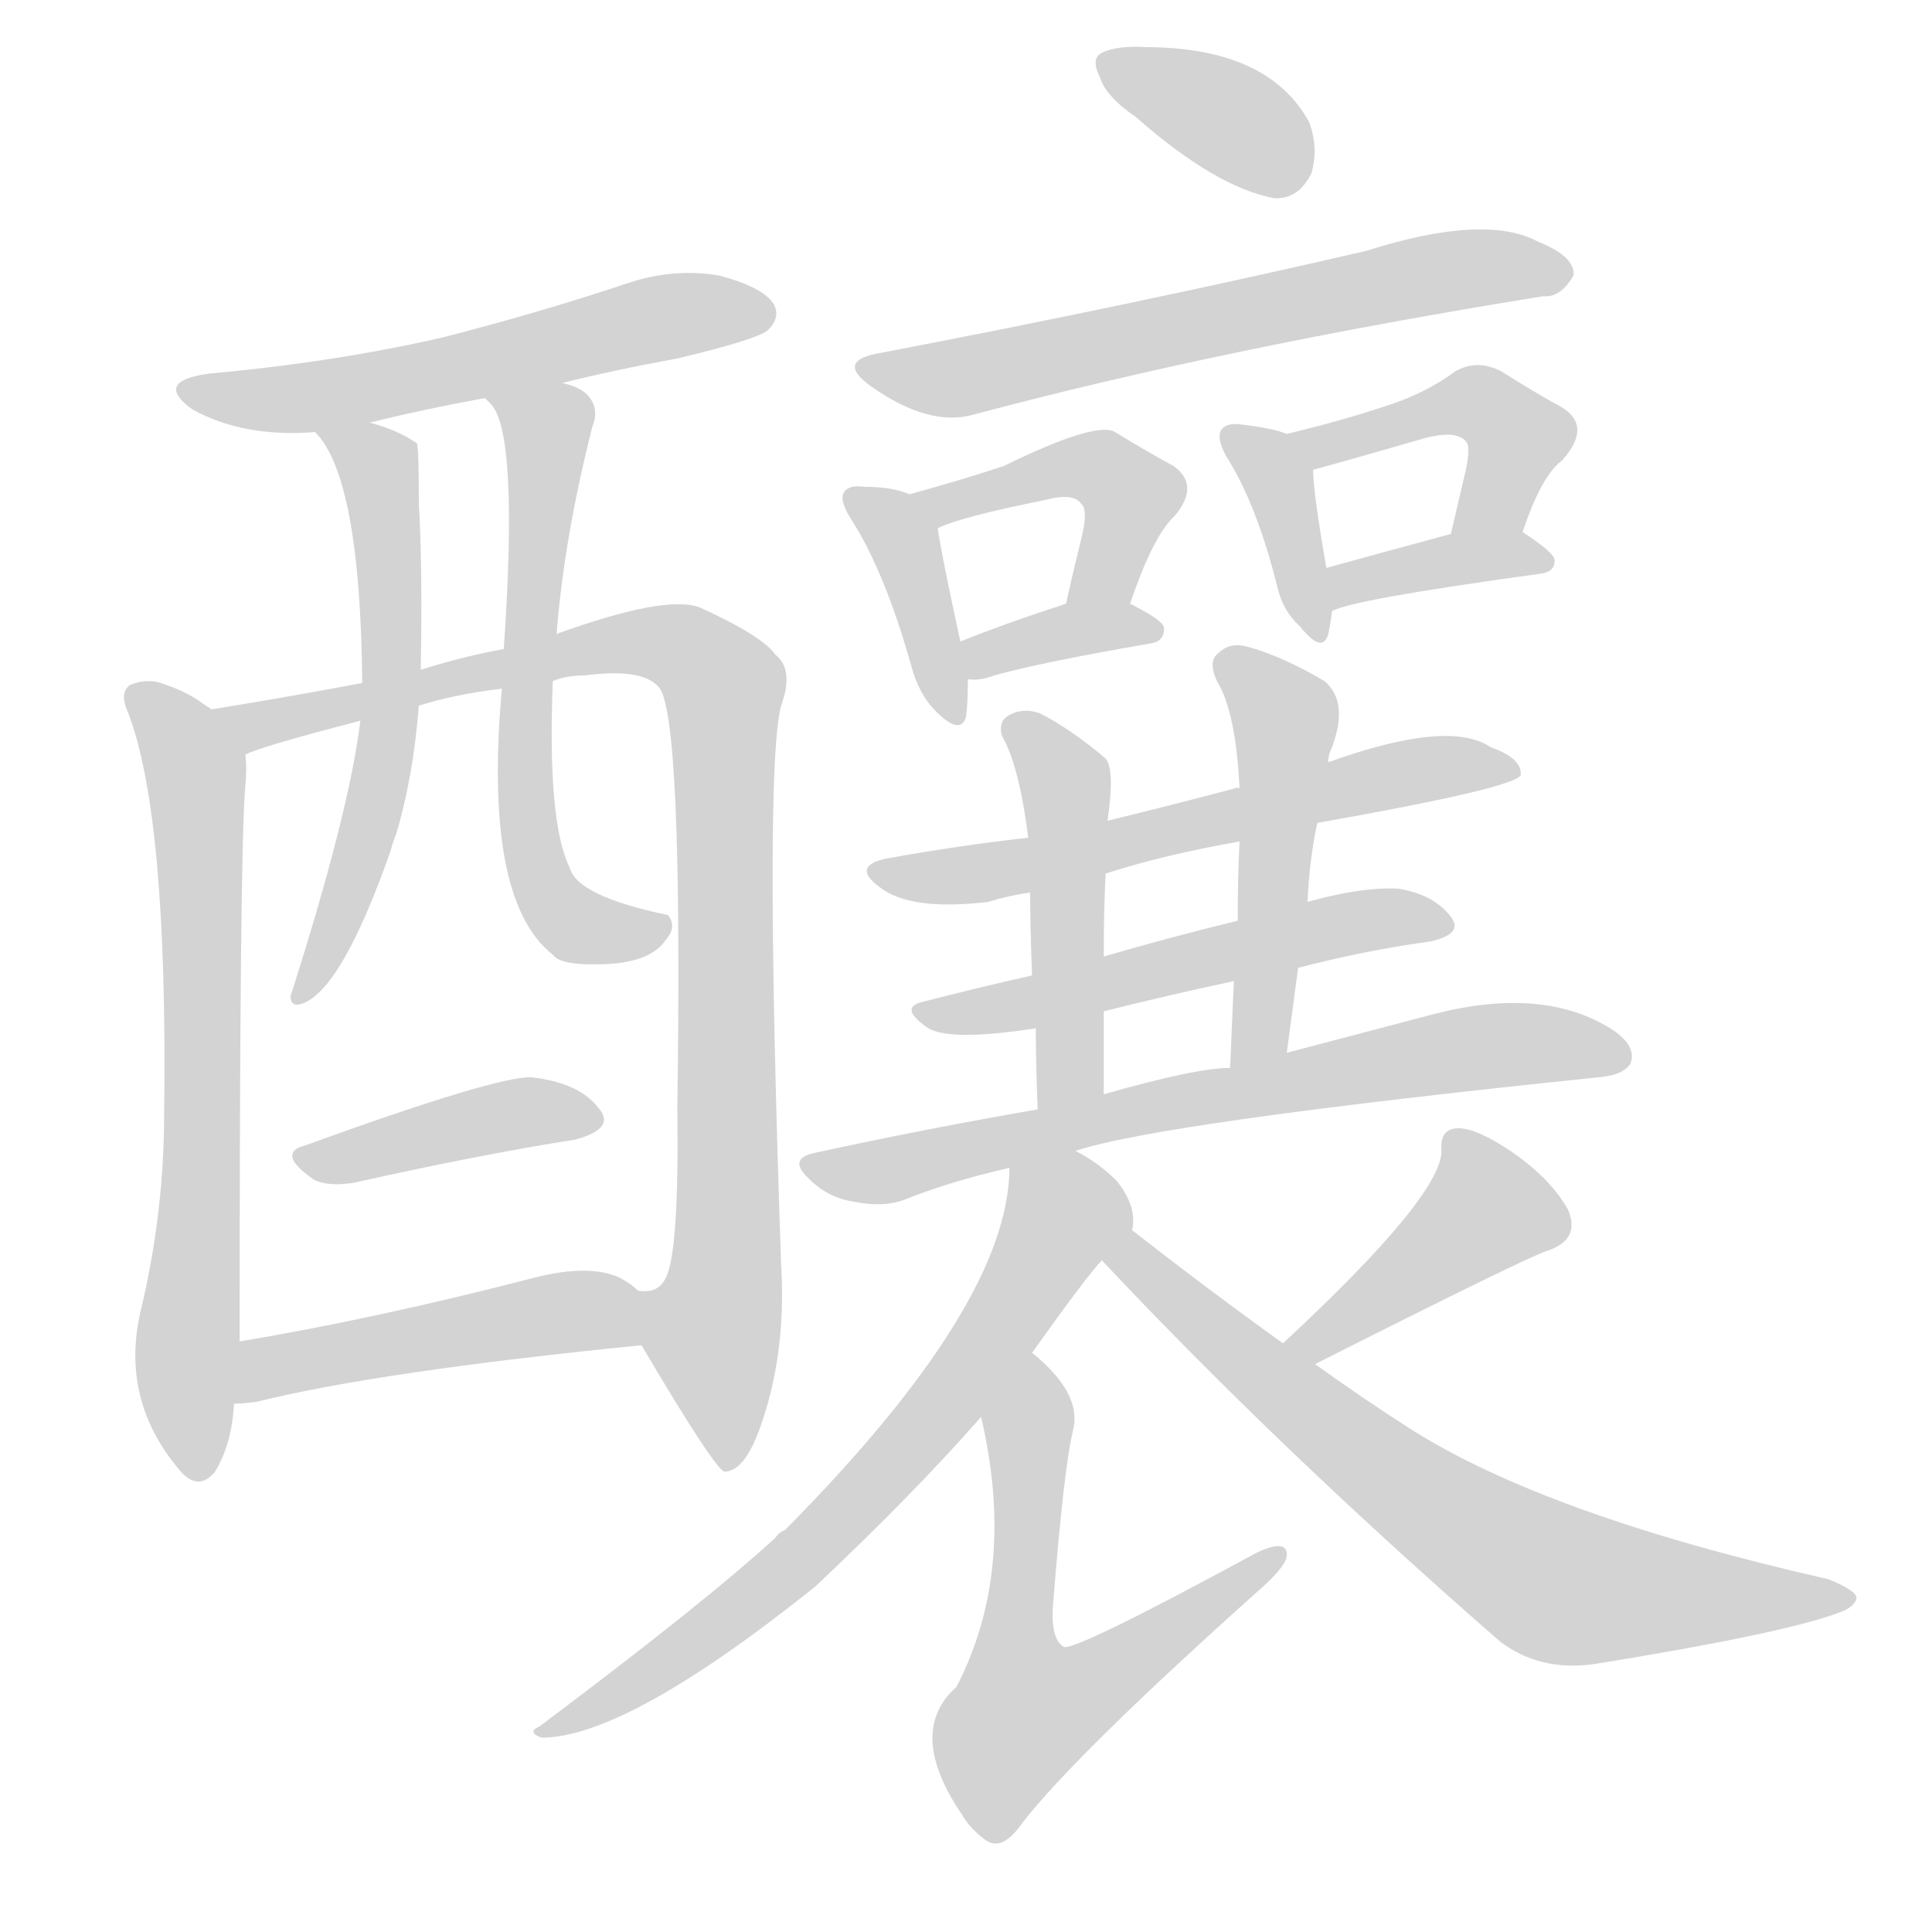 <svg version="1.1" viewBox="0 0 1024 1024" xmlns="http://www.w3.org/2000/svg">
  
  <g transform="scale(1, -1) translate(0, -900)">
    <style type="text/css">
        .origin {display:none;}
        .hide {display:none;}
        .stroke {fill: lightgray;}
    </style>

    <path d="M 298 697 Q 326 704 359 710 Q 401 720 407 725 Q 414 732 410 739 Q 404 748 381 754 Q 357 758 333 750 Q 285 734 234 721 Q 177 708 111 702 Q 81 698 102 683 Q 129 668 167 671 L 196 676 Q 224 683 257 689 L 298 697 Z" fill="lightgray" class="stroke"/>
    <path d="M 112 524 Q 111 525 109 526 Q 100 533 88 537 Q 79 541 69 537 Q 63 533 68 522 Q 89 467 87 310 Q 87 258 75 207 Q 63 159 95 121 Q 105 109 114 120 Q 123 135 124 156 L 127 189 Q 127 450 130 483 Q 131 493 130 500 C 130 512 130 512 112 524 Z" fill="lightgray" class="stroke"/>
    <path d="M 340 187 Q 379 121 384 120 Q 394 120 402 141 Q 417 181 414 230 Q 405 492 414 526 Q 421 545 411 553 Q 404 563 371 578 Q 353 585 295 564 L 267 556 Q 245 552 223 545 L 192 538 Q 155 531 112 524 C 82 519 102 490 130 500 Q 137 504 191 518 L 222 526 Q 241 532 266 535 L 293 539 Q 300 542 310 542 Q 340 546 349 536 Q 362 523 359 313 Q 360 237 353 223 Q 349 214 338 216 C 327 209 327 209 340 187 Z" fill="lightgray" class="stroke"/>
    <path d="M 167 671 Q 191 647 192 538 L 191 518 Q 185 469 154 372 Q 154 366 160 368 Q 181 375 207 449 Q 208 453 210 458 Q 219 488 222 526 L 223 545 Q 224 600 222 633 Q 222 663 221 665 Q 211 672 196 676 C 167 685 153 690 167 671 Z" fill="lightgray" class="stroke"/>
    <path d="M 295 564 Q 299 615 314 674 Q 318 684 311 691 Q 307 695 298 697 C 270 708 239 713 257 689 Q 258 688 260 686 Q 275 671 267 556 L 266 535 Q 256 423 293 394 Q 297 388 321 389 Q 345 390 353 402 Q 359 409 354 415 Q 306 425 302 440 Q 290 464 293 539 L 295 564 Z" fill="lightgray" class="stroke"/>
    <path d="M 162 293 Q 146 289 166 275 Q 173 271 187 273 Q 254 288 305 296 Q 327 302 317 313 Q 307 326 282 329 Q 264 330 162 293 Z" fill="lightgray" class="stroke"/>
    <path d="M 124 156 Q 128 156 136 157 Q 200 173 340 187 C 370 190 362 197 338 216 Q 334 220 328 223 Q 312 230 284 223 Q 199 201 127 189 C 97 184 94 154 124 156 Z" fill="lightgray" class="stroke"/>
    <path d="M 602 838 Q 644 801 675 795 Q 688 794 695 808 Q 699 821 694 835 Q 673 874 610 875 L 608 875 Q 592 876 584 872 Q 578 869 583 859 Q 586 849 602 838 Z" fill="lightgray" class="stroke"/>
    <path d="M 467 713 Q 442 709 462 695 Q 492 674 515 680 Q 650 716 818 743 Q 827 742 834 754 Q 835 764 815 772 Q 787 787 724 767 Q 603 739 467 713 Z" fill="lightgray" class="stroke"/>
    <path d="M 482 638 Q 473 642 458 642 Q 451 643 448 640 Q 444 636 451 625 Q 469 597 483 547 Q 487 532 496 523 Q 509 510 512 520 Q 513 527 513 540 L 509 560 Q 499 606 497 620 C 495 633 495 633 482 638 Z" fill="lightgray" class="stroke"/>
    <path d="M 599 580 Q 611 616 623 627 Q 636 643 622 653 Q 609 660 591 671 Q 581 677 532 653 Q 511 646 482 638 C 453 630 469 609 497 620 Q 509 626 554 635 Q 569 639 573 633 Q 577 630 573 614 Q 569 598 565 580 C 558 551 589 552 599 580 Z" fill="lightgray" class="stroke"/>
    <path d="M 513 540 Q 519 539 527 542 Q 552 549 610 559 Q 617 560 617 567 Q 617 571 599 580 C 586 587 586 587 565 580 Q 534 570 509 560 C 481 549 483 542 513 540 Z" fill="lightgray" class="stroke"/>
    <path d="M 682 670 Q 675 673 658 675 Q 651 676 648 673 Q 644 669 650 658 Q 666 633 677 589 Q 680 576 689 568 Q 701 553 704 564 Q 705 568 706 576 L 703 599 Q 696 639 696 651 C 695 665 695 665 682 670 Z" fill="lightgray" class="stroke"/>
    <path d="M 807 618 Q 817 648 828 656 Q 844 674 828 684 Q 815 691 796 703 Q 783 710 771 703 Q 755 691 732 684 Q 711 677 682 670 C 653 663 667 643 696 651 Q 711 655 756 668 Q 772 672 777 666 Q 780 663 776 647 Q 773 634 769 617 C 762 588 797 590 807 618 Z" fill="lightgray" class="stroke"/>
    <path d="M 706 576 Q 715 582 817 596 Q 824 597 824 603 Q 824 607 807 618 C 797 625 797 625 769 617 Q 732 607 703 599 C 674 591 679 564 706 576 Z" fill="lightgray" class="stroke"/>
    <path d="M 698 463 Q 698 464 699 464 Q 801 482 806 489 Q 807 498 790 504 Q 768 519 704 496 L 657 482 Q 656 483 654 482 Q 620 473 587 465 L 545 456 Q 509 452 470 445 Q 451 441 466 430 Q 482 417 524 422 Q 533 425 546 427 L 586 437 Q 617 447 657 454 L 698 463 Z" fill="lightgray" class="stroke"/>
    <path d="M 688 387 Q 722 396 758 401 Q 776 405 769 414 Q 760 426 741 429 Q 722 430 693 422 L 656 412 Q 619 403 585 393 L 547 383 Q 516 376 489 369 Q 476 366 492 355 Q 504 348 549 355 L 585 364 Q 621 373 654 380 L 688 387 Z" fill="lightgray" class="stroke"/>
    <path d="M 587 465 Q 591 492 586 498 Q 567 514 551 522 Q 542 525 535 521 Q 529 518 531 510 Q 540 495 545 456 L 546 427 Q 546 409 547 383 L 549 355 Q 549 336 550 312 C 551 282 585 290 585 320 L 585 364 L 585 393 Q 585 417 586 437 L 587 465 Z" fill="lightgray" class="stroke"/>
    <path d="M 682 342 Q 685 364 688 387 L 693 422 Q 694 444 698 463 L 704 496 Q 704 500 706 504 Q 715 528 702 539 Q 680 552 662 557 Q 652 560 646 554 Q 640 550 645 539 Q 655 523 657 482 L 657 454 Q 656 435 656 412 L 654 380 Q 653 359 652 334 C 651 304 678 312 682 342 Z" fill="lightgray" class="stroke"/>
    <path d="M 570 290 Q 615 305 847 329 Q 860 330 864 336 Q 868 345 855 354 Q 818 378 758 362 Q 724 353 682 342 L 652 334 Q 634 334 585 320 L 550 312 Q 492 302 432 289 Q 417 286 429 275 Q 439 265 453 263 Q 468 260 479 264 Q 504 274 535 281 L 570 290 Z" fill="lightgray" class="stroke"/>
    <path d="M 600 248 Q 603 260 592 274 Q 582 284 570 290 C 544 306 537 310 535 281 Q 535 209 416 89 Q 413 88 411 85 Q 374 51 286 -15 Q 279 -18 287 -21 Q 332 -21 432 59 Q 484 108 520 149 L 547 183 Q 577 225 584 232 C 600 251 600 245 600 248 Z" fill="lightgray" class="stroke"/>
    <path d="M 520 149 Q 539 68 507 6 Q 480 -18 510 -62 Q 514 -69 522 -75 Q 531 -82 542 -66 Q 570 -30 666 56 Q 681 69 682 75 Q 683 85 666 77 Q 572 26 564 27 Q 557 31 558 48 Q 564 124 569 143 Q 573 162 547 183 C 525 203 514 178 520 149 Z" fill="lightgray" class="stroke"/>
    <path d="M 697 177 Q 812 235 820 237 Q 838 243 831 259 Q 822 275 802 289 Q 783 302 773 302 Q 763 302 764 290 Q 764 266 680 188 C 658 168 670 163 697 177 Z" fill="lightgray" class="stroke"/>
    <path d="M 680 188 Q 641 216 600 248 C 576 266 563 254 584 232 Q 678 132 795 30 Q 816 14 845 18 Q 944 34 974 45 Q 983 48 984 53 Q 984 57 969 63 Q 819 97 747 143 Q 722 159 697 177 L 680 188 Z" fill="lightgray" class="stroke"/></g>
</svg>